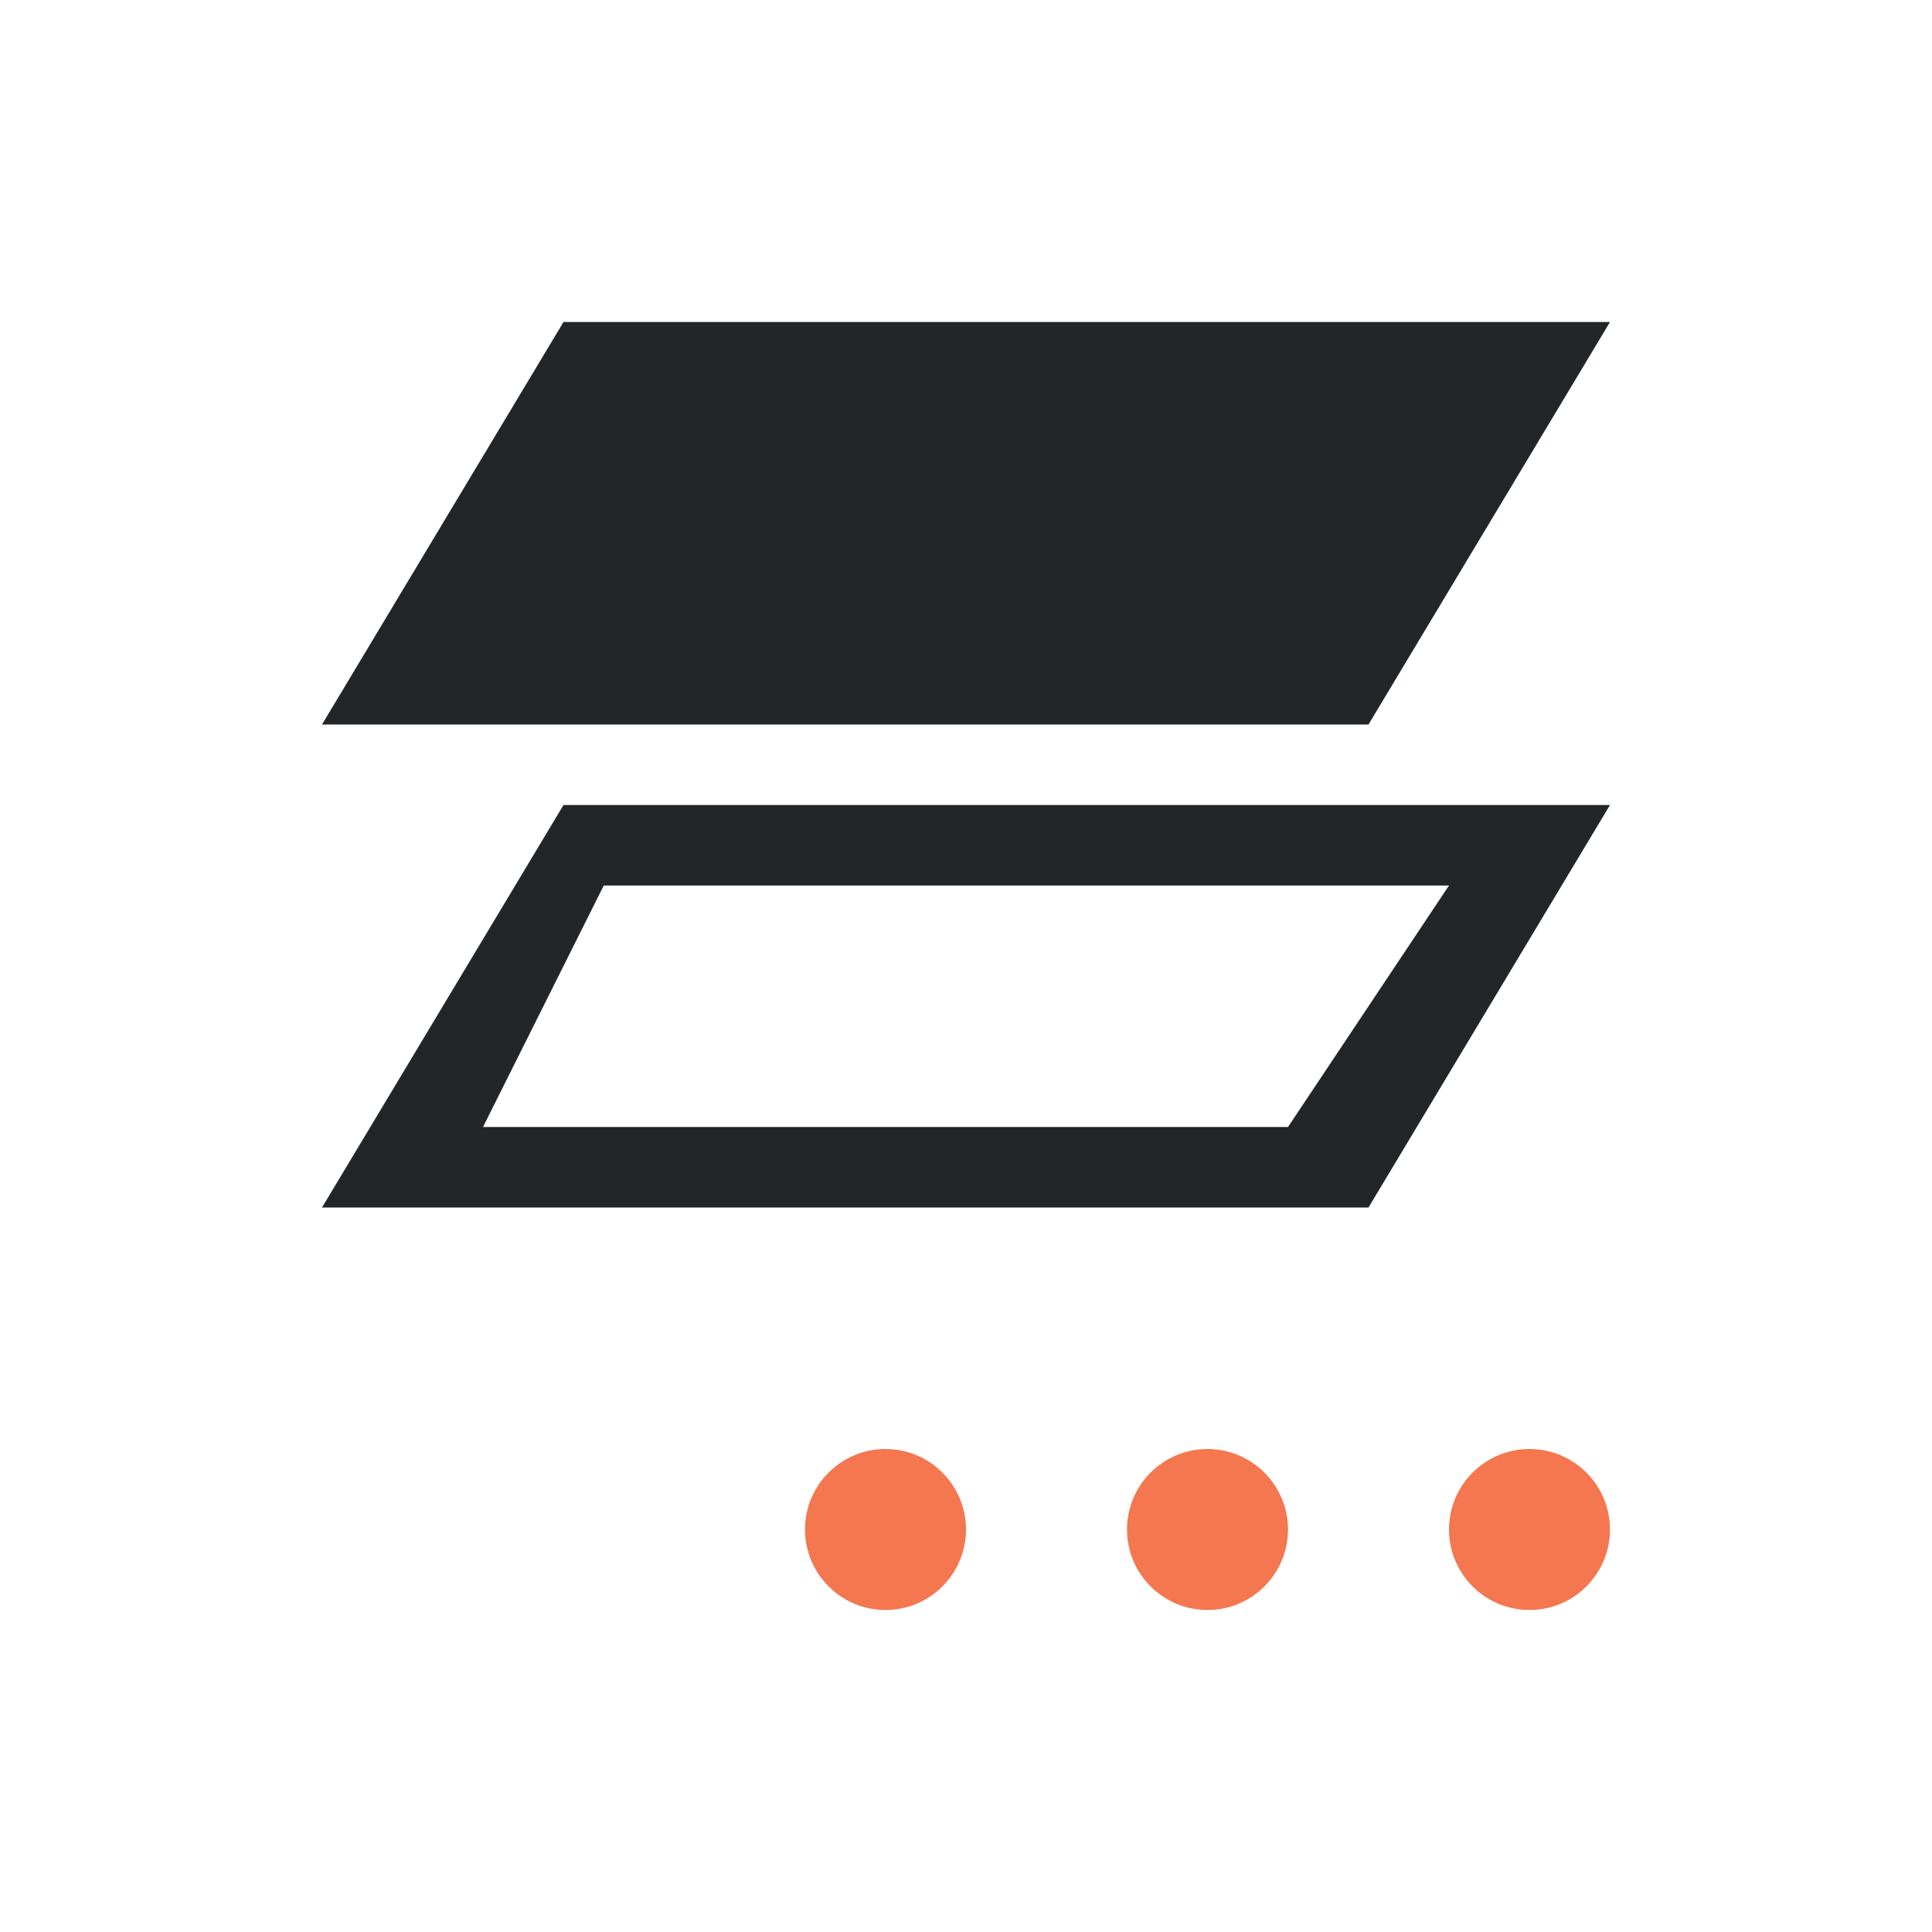<svg height="24" viewBox="0 0 24 24" width="24" xmlns="http://www.w3.org/2000/svg"><path d="m7 4-3 5h13l3-5zm0 6-3 5h5 8l3-5h-3-8zm.5 1h1.5 8 1l-2 3h-7-3z" fill="#232629"/><path d="m20 19c0-.552-.448-1-1-1-.552 0-1 .448-1 1 0 .552.448 1 1 1 .552 0 1-.448 1-1zm-4 0c0-.552-.448-1-1-1-.552 0-1 .448-1 1 0 .552.448 1 1 1 .552 0 1-.448 1-1zm-4 0c0-.552-.448-1-1-1-.552 0-1 .448-1 1 0 .552.448 1 1 1 .552 0 1-.448 1-1z" fill="#f47750"/></svg>